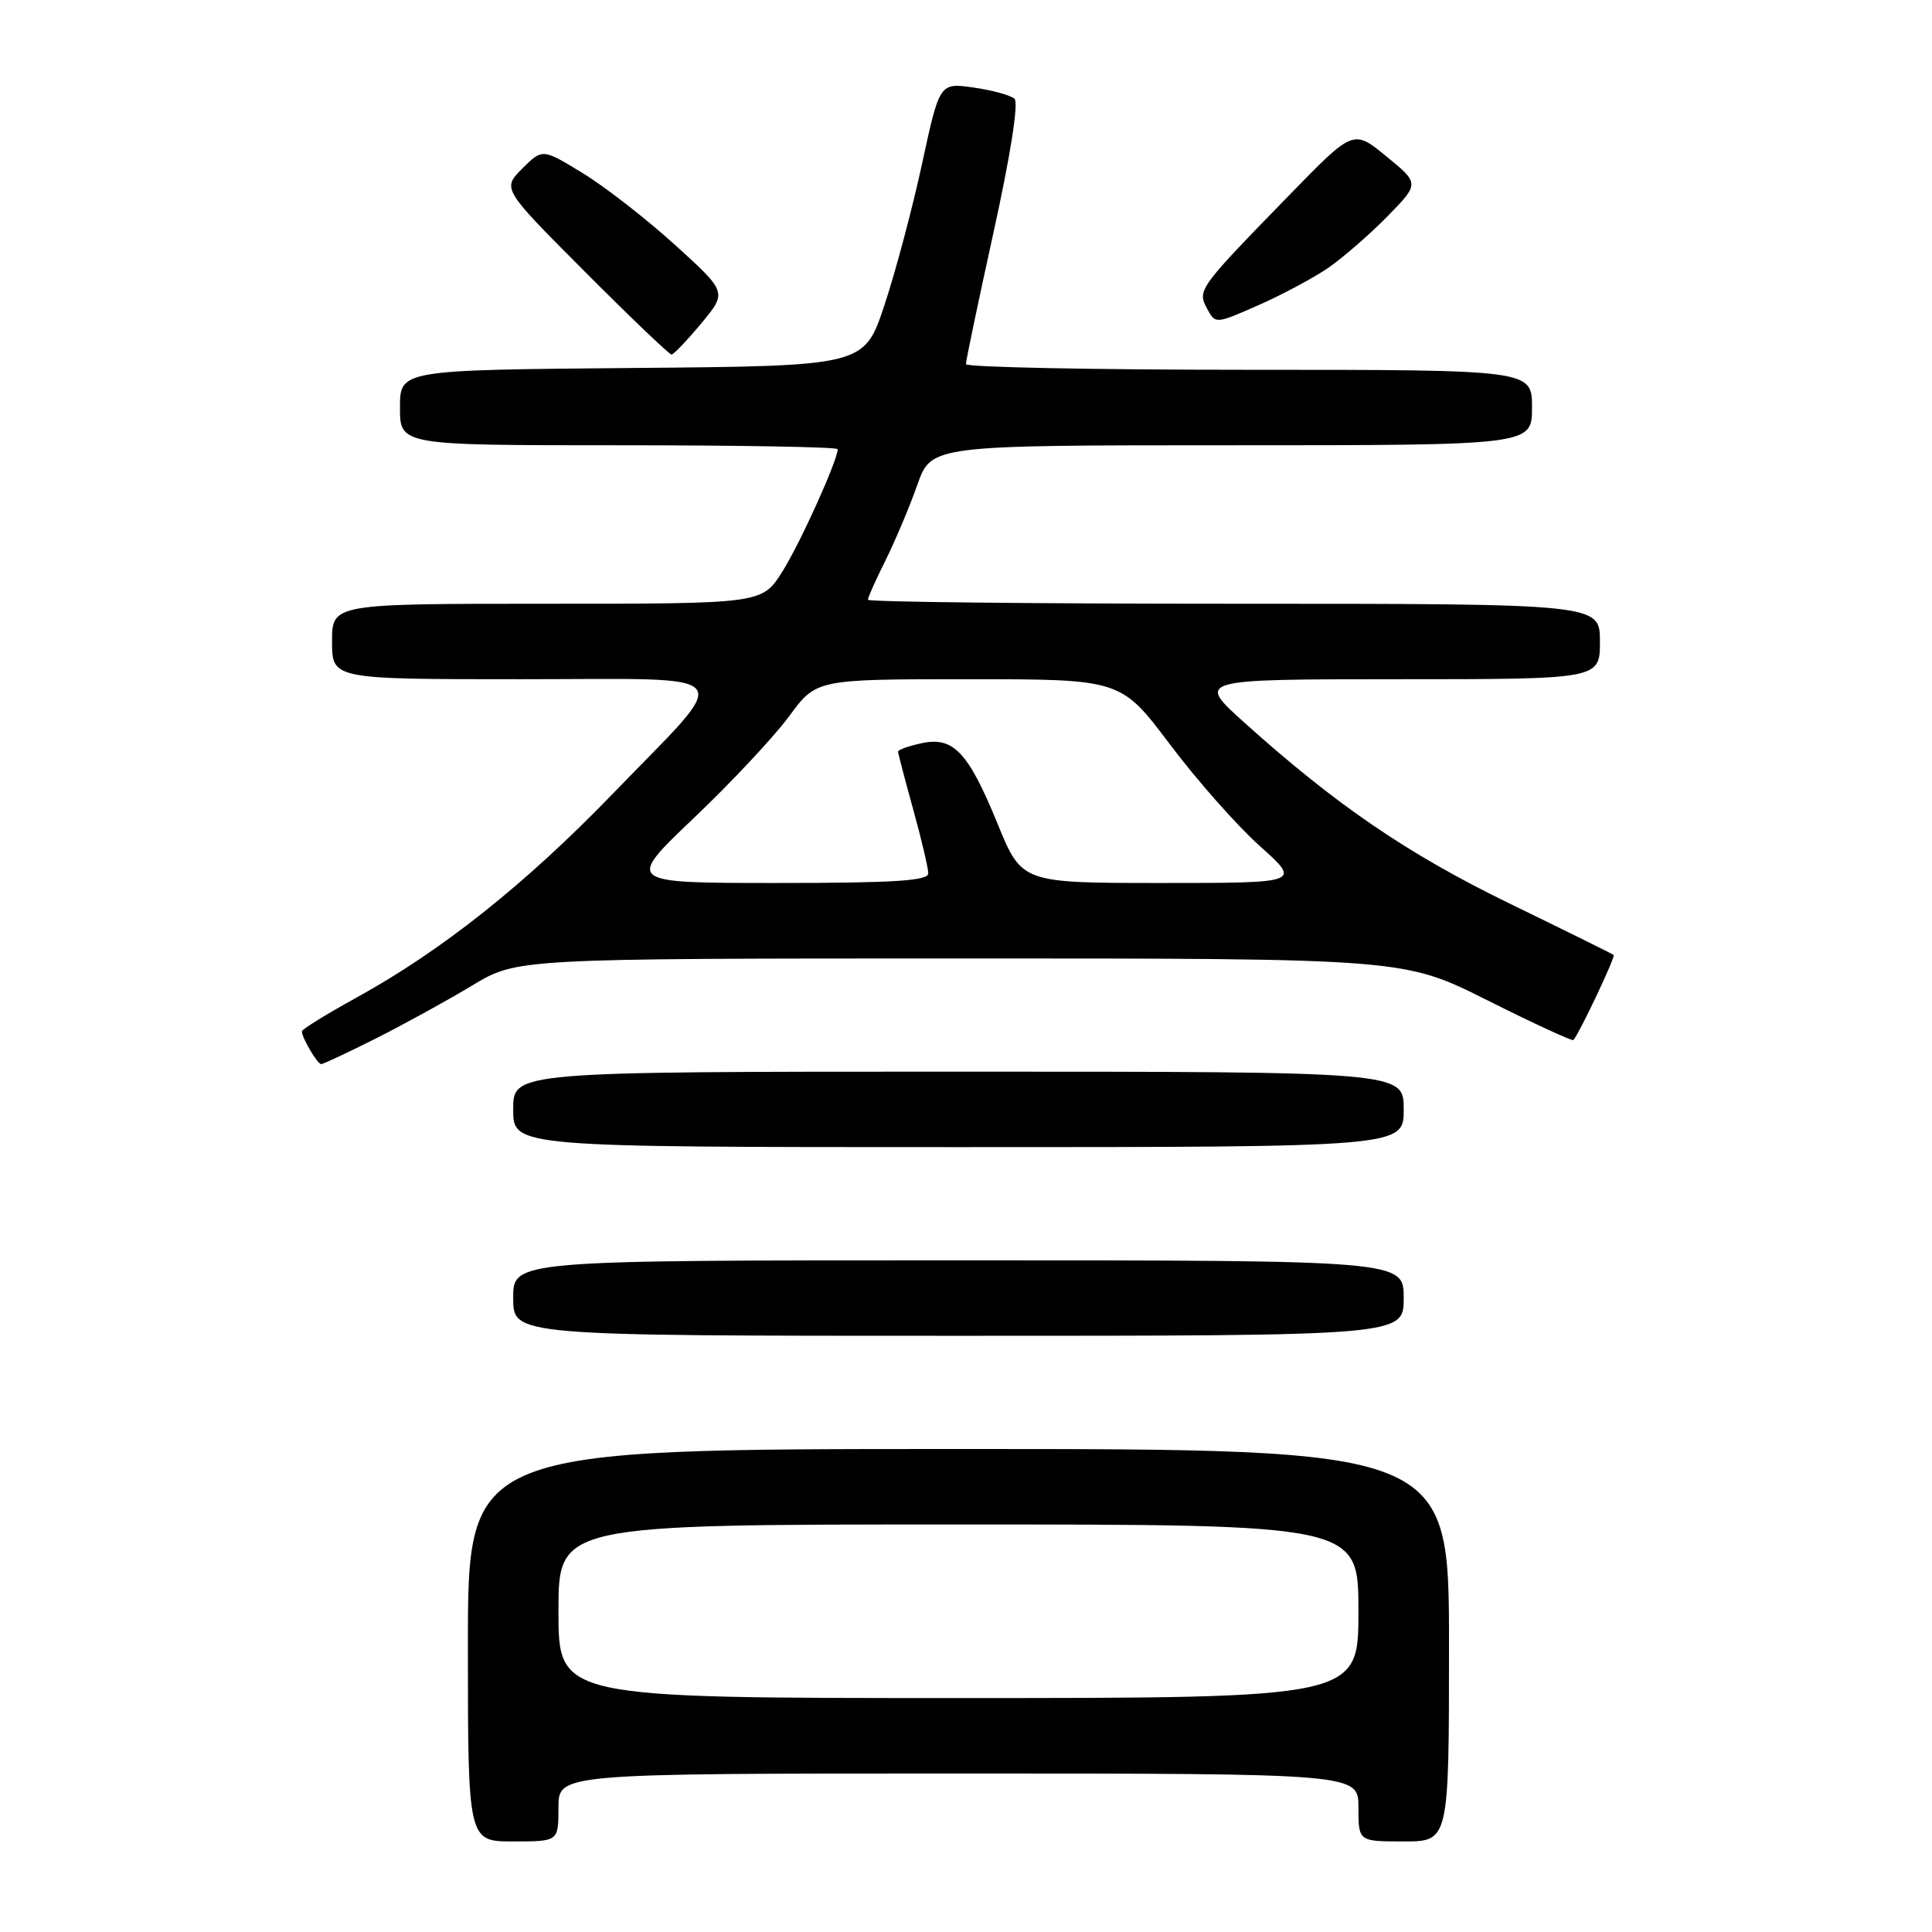 <?xml version="1.0" encoding="UTF-8" standalone="no"?>
<!DOCTYPE svg PUBLIC "-//W3C//DTD SVG 1.1//EN" "http://www.w3.org/Graphics/SVG/1.1/DTD/svg11.dtd" >
<svg xmlns="http://www.w3.org/2000/svg" xmlns:xlink="http://www.w3.org/1999/xlink" version="1.1" viewBox="0 0 256 256">
 <g >
 <path fill="currentColor"
d=" M 74.00 239.50 C 74.00 235.00 74.00 235.00 127.00 235.00 C 180.00 235.00 180.00 235.00 180.00 239.50 C 180.00 244.00 180.00 244.00 186.00 244.00 C 192.00 244.00 192.00 244.00 192.00 218.00 C 192.00 192.00 192.00 192.00 127.00 192.00 C 62.00 192.00 62.00 192.00 62.00 218.00 C 62.00 244.00 62.00 244.00 68.00 244.00 C 74.00 244.00 74.00 244.00 74.00 239.50 Z  M 186.00 172.00 C 186.00 167.00 186.00 167.00 127.00 167.00 C 68.00 167.00 68.00 167.00 68.00 172.00 C 68.00 177.00 68.00 177.00 127.00 177.00 C 186.00 177.00 186.00 177.00 186.00 172.00 Z  M 186.00 147.00 C 186.00 142.00 186.00 142.00 127.00 142.00 C 68.00 142.00 68.00 142.00 68.00 147.00 C 68.00 152.00 68.00 152.00 127.00 152.00 C 186.00 152.00 186.00 152.00 186.00 147.00 Z  M 49.85 137.58 C 53.59 135.69 59.31 132.55 62.57 130.58 C 68.50 127.01 68.50 127.01 127.27 127.00 C 186.03 127.00 186.03 127.00 197.12 132.56 C 203.22 135.62 208.33 137.98 208.49 137.81 C 209.29 136.89 214.09 126.76 213.82 126.54 C 213.64 126.39 207.43 123.32 200.00 119.71 C 186.54 113.16 177.05 106.69 164.89 95.75 C 158.50 90.01 158.50 90.01 185.25 90.00 C 212.00 90.00 212.00 90.00 212.00 85.00 C 212.00 80.00 212.00 80.00 163.50 80.00 C 136.82 80.00 115.00 79.76 115.00 79.47 C 115.00 79.17 116.06 76.81 117.35 74.22 C 118.64 71.62 120.53 67.14 121.55 64.25 C 123.40 59.00 123.40 59.00 163.20 59.00 C 203.00 59.00 203.00 59.00 203.00 54.00 C 203.00 49.00 203.00 49.00 165.50 49.00 C 144.88 49.00 127.99 48.66 127.99 48.25 C 127.98 47.84 129.63 39.95 131.66 30.73 C 133.90 20.56 134.99 13.61 134.43 13.09 C 133.92 12.62 131.47 11.95 129.00 11.60 C 124.50 10.96 124.50 10.96 122.17 21.73 C 120.89 27.65 118.64 36.10 117.17 40.50 C 114.50 48.50 114.50 48.50 83.75 48.76 C 53.00 49.03 53.00 49.03 53.00 54.01 C 53.00 59.00 53.00 59.00 82.00 59.00 C 97.95 59.00 111.00 59.23 111.00 59.52 C 111.00 60.99 106.00 72.05 103.66 75.75 C 100.97 80.00 100.97 80.00 72.49 80.00 C 44.00 80.00 44.00 80.00 44.00 85.00 C 44.00 90.00 44.00 90.00 69.04 90.00 C 98.62 90.00 97.37 88.44 81.19 105.18 C 69.61 117.16 58.59 125.93 47.25 132.18 C 43.26 134.38 40.00 136.39 40.00 136.66 C 40.00 137.51 42.06 141.00 42.56 141.00 C 42.83 141.00 46.11 139.46 49.85 137.58 Z  M 92.93 42.84 C 96.35 38.72 96.35 38.72 89.43 32.44 C 85.62 28.99 80.11 24.70 77.18 22.92 C 71.87 19.68 71.87 19.68 69.20 22.34 C 66.54 25.01 66.54 25.01 77.50 36.00 C 83.53 42.05 88.70 46.99 88.98 46.98 C 89.27 46.97 91.04 45.11 92.93 42.84 Z  M 176.02 35.48 C 177.95 34.14 181.46 31.09 183.82 28.69 C 188.10 24.32 188.10 24.32 183.71 20.73 C 179.33 17.13 179.33 17.13 170.87 25.82 C 158.79 38.22 158.63 38.44 159.94 40.89 C 161.05 42.95 161.05 42.95 166.77 40.43 C 169.92 39.04 174.08 36.81 176.02 35.48 Z  M 74.00 213.50 C 74.00 202.00 74.00 202.00 127.00 202.00 C 180.00 202.00 180.00 202.00 180.00 213.50 C 180.00 225.00 180.00 225.00 127.00 225.00 C 74.00 225.00 74.00 225.00 74.00 213.50 Z  M 91.94 108.39 C 96.92 103.66 102.60 97.58 104.58 94.89 C 108.17 90.00 108.17 90.00 128.35 90.00 C 148.52 90.00 148.52 90.00 155.01 98.62 C 158.58 103.37 163.95 109.44 166.95 112.12 C 172.40 117.00 172.40 117.00 153.90 117.00 C 135.39 117.00 135.39 117.00 132.18 109.14 C 128.29 99.63 126.32 97.55 122.07 98.49 C 120.38 98.86 119.00 99.35 119.00 99.59 C 119.00 99.83 119.90 103.27 121.00 107.24 C 122.10 111.21 123.00 115.03 123.00 115.73 C 123.00 116.71 118.49 117.00 102.95 117.00 C 82.90 117.00 82.90 117.00 91.94 108.39 Z "/>
</g>
</svg>